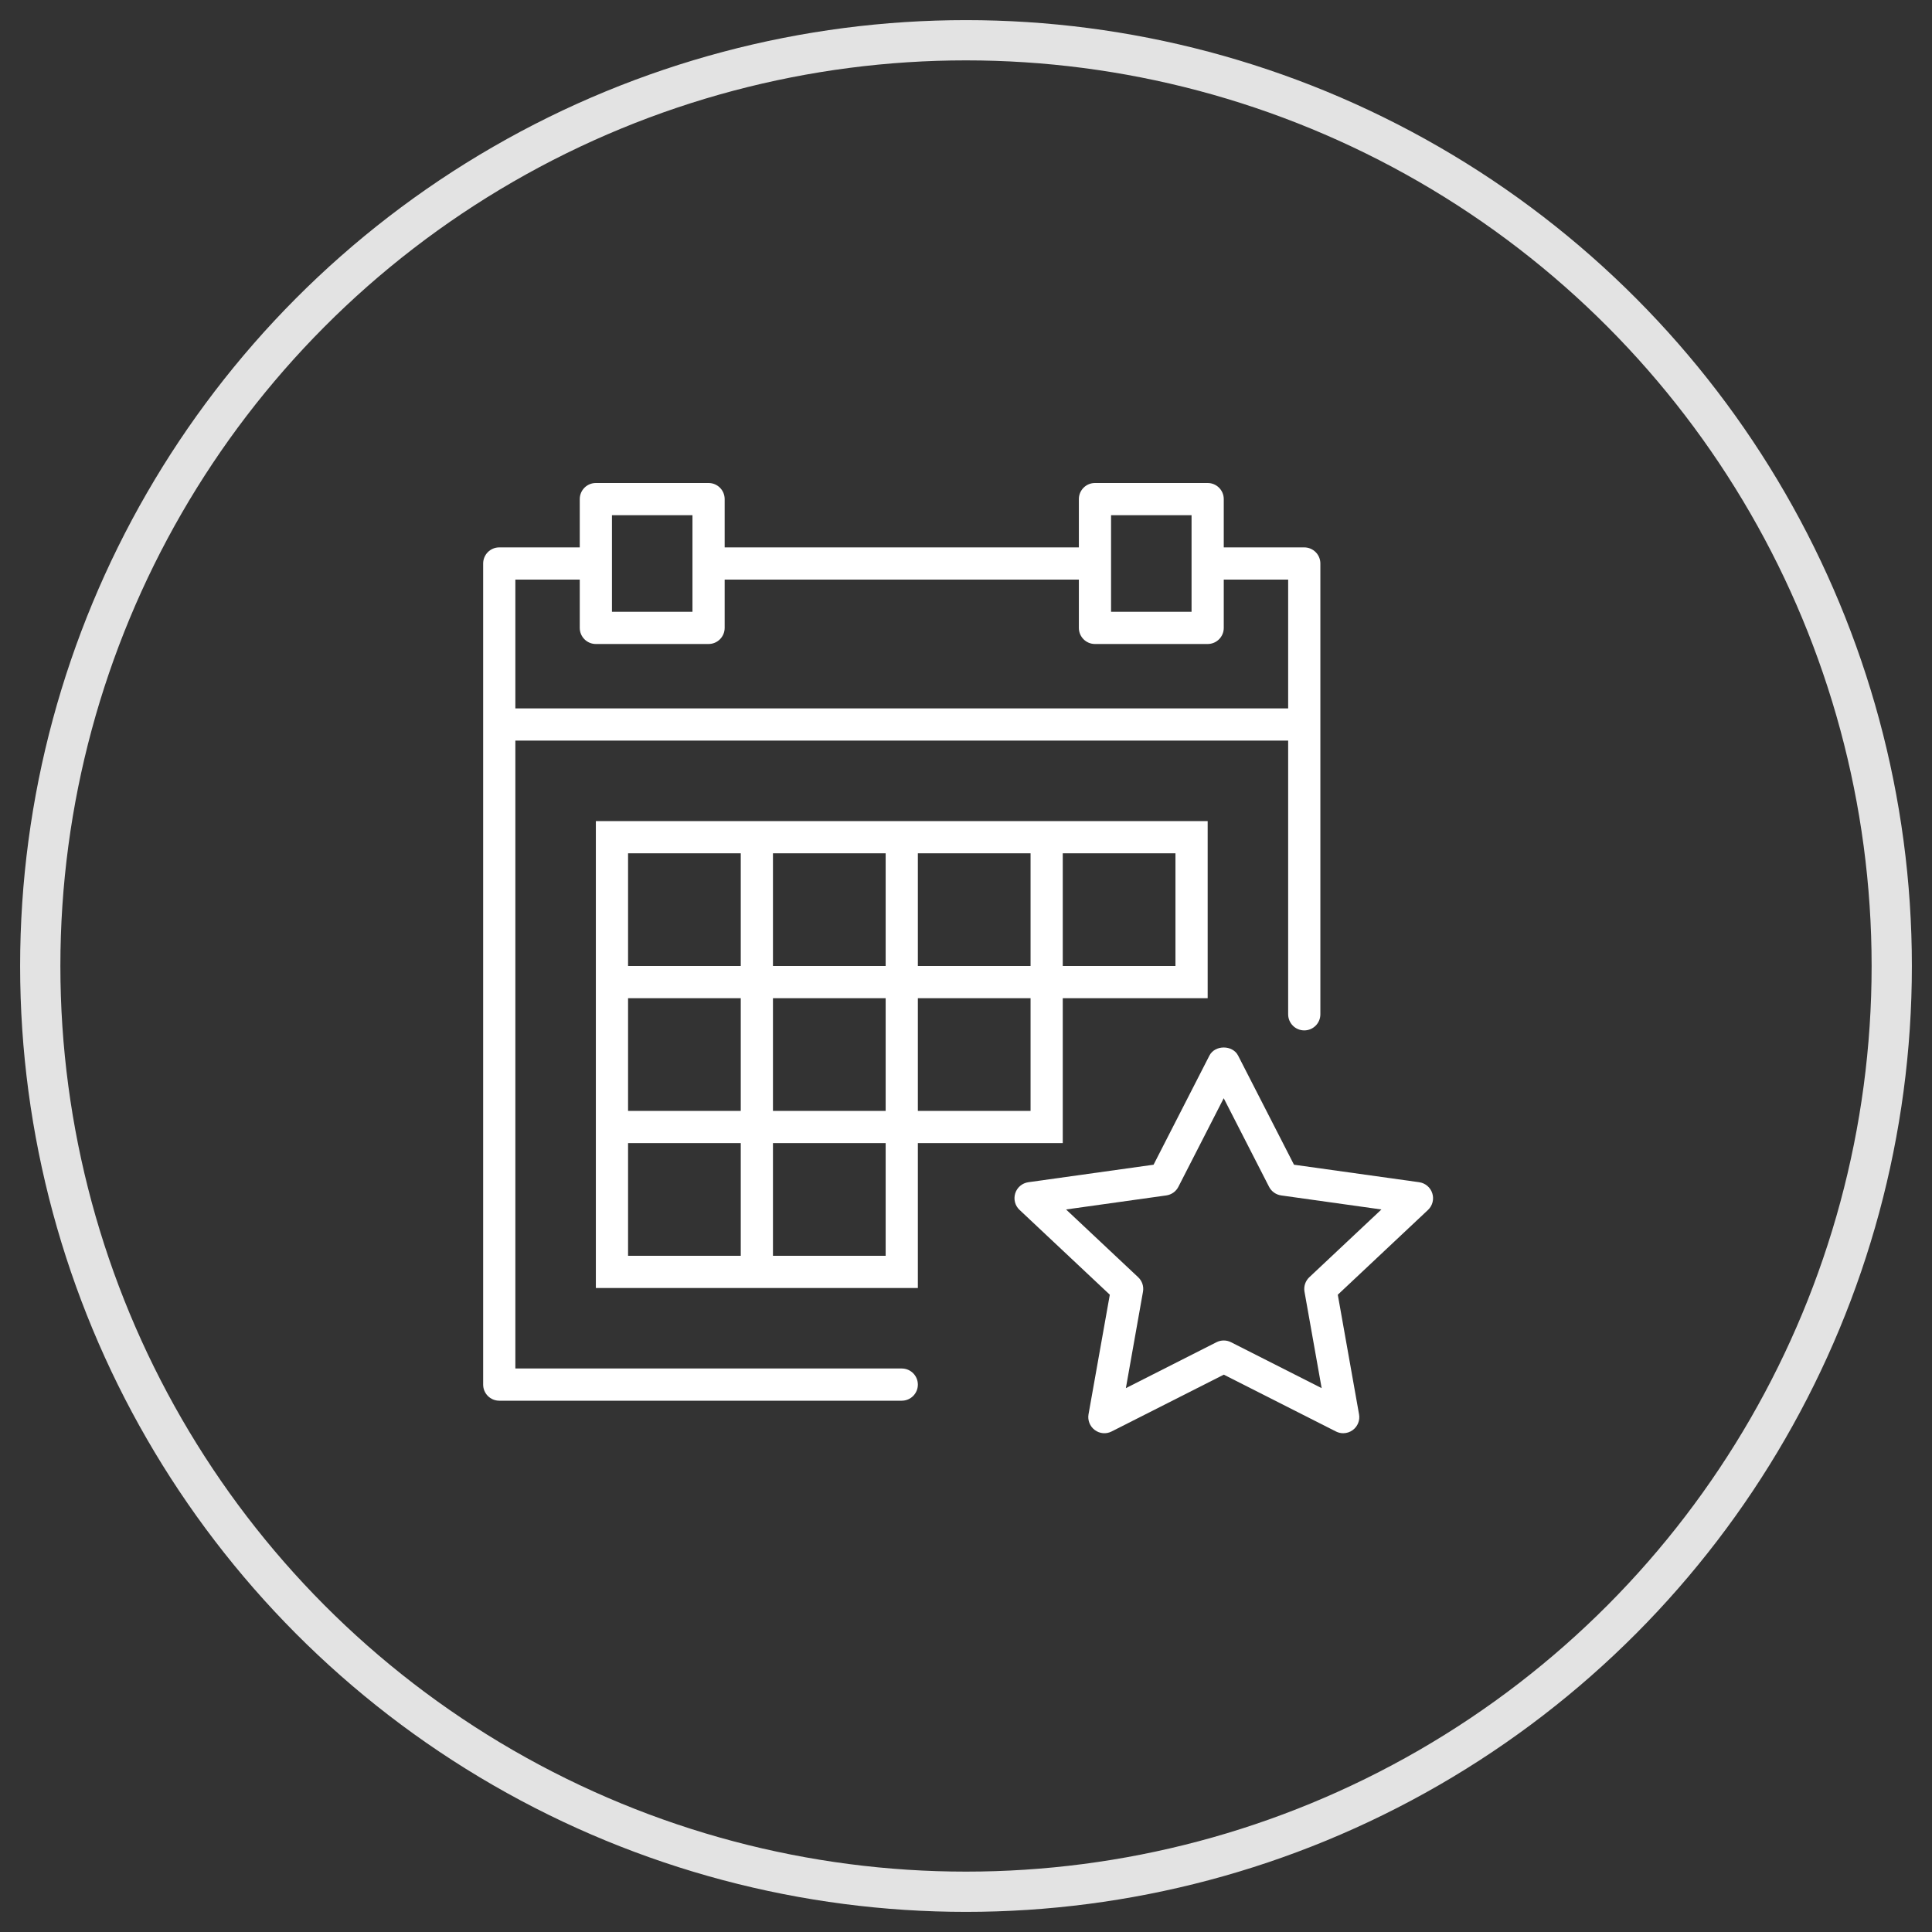 <?xml version="1.0" encoding="UTF-8"?>
<svg width="48px" height="48px" viewBox="0 0 48 48" version="1.1" xmlns="http://www.w3.org/2000/svg" xmlns:xlink="http://www.w3.org/1999/xlink">
    <rect x="0" y="0" width="48" height="48" fill="#333333" stroke="none"/>
    <!-- Generator: Sketch 47.1 (45422) - http://www.bohemiancoding.com/sketch -->
    <title>Group 19</title>
    <desc>Created with Sketch.</desc>
    <defs></defs>
    <g id="Page-1" stroke="none" stroke-width="1" fill="none" fill-rule="evenodd">
        <g id="Group-19" transform="translate(1, 1)">
            <circle id="Oval-3" stroke="#E3E3E3" cx="23" cy="23" r="23"></circle>
            <g id="calendar-(1)" transform="translate(11, 11)" fill-rule="nonzero" fill="#FFFFFF">
                <path d="M23.585,17.648 C23.539,17.501 23.412,17.394 23.26,17.372 L20.149,16.937 L18.76,14.225 C18.623,13.958 18.185,13.958 18.048,14.225 L16.66,16.937 L13.549,17.372 C13.396,17.394 13.27,17.5 13.223,17.648 C13.177,17.795 13.218,17.955 13.331,18.06 L15.573,20.167 L15.044,23.138 C15.018,23.287 15.078,23.438 15.2,23.529 C15.322,23.62 15.484,23.634 15.619,23.564 L18.405,22.153 L21.19,23.564 C21.248,23.594 21.31,23.608 21.371,23.608 C21.456,23.608 21.54,23.581 21.61,23.529 C21.732,23.438 21.792,23.287 21.765,23.138 L21.237,20.167 L23.479,18.06 C23.59,17.955 23.632,17.794 23.585,17.648 Z M20.53,19.732 C20.432,19.824 20.386,19.96 20.41,20.093 L20.836,22.488 L18.584,21.347 C18.527,21.318 18.466,21.304 18.404,21.304 C18.342,21.304 18.28,21.318 18.223,21.347 L15.972,22.488 L16.397,20.093 C16.421,19.96 16.376,19.824 16.277,19.732 L14.486,18.049 L16.976,17.7 C17.104,17.682 17.217,17.603 17.276,17.487 L18.403,15.285 L19.53,17.487 C19.59,17.603 19.702,17.682 19.831,17.7 L22.321,18.049 L20.53,19.732 Z" id="Shape"></path>
                <path d="M14.404,12.8 L18.004,12.8 L18.004,8.4 L14.404,8.4 L13.604,8.4 L10.804,8.4 L10.004,8.4 L7.204,8.4 L6.404,8.4 L2.804,8.4 L2.804,12 L2.804,12.8 L2.804,15.6 L2.804,16.4 L2.804,20 L6.404,20 L7.204,20 L10.804,20 L10.804,16.4 L14.404,16.4 L14.404,12.8 Z M14.404,9.2 L17.204,9.2 L17.204,12 L14.404,12 L14.404,9.2 Z M10.804,9.2 L13.604,9.2 L13.604,12 L10.804,12 L10.804,9.2 L10.804,9.2 Z M7.204,9.2 L10.004,9.2 L10.004,12 L7.204,12 L7.204,9.2 Z M10.004,15.6 L7.204,15.6 L7.204,12.8 L10.004,12.8 L10.004,15.6 Z M3.604,9.2 L6.404,9.2 L6.404,12 L3.604,12 L3.604,9.2 L3.604,9.2 Z M3.604,12.8 L6.404,12.8 L6.404,15.6 L3.604,15.6 L3.604,12.8 L3.604,12.8 Z M6.404,19.2 L3.604,19.2 L3.604,16.4 L6.404,16.4 L6.404,19.2 Z M10.004,19.2 L7.204,19.2 L7.204,16.4 L10.004,16.4 L10.004,19.2 Z M13.604,15.6 L10.804,15.6 L10.804,12.8 L13.604,12.8 L13.604,15.6 Z" id="Shape"></path>
                <path d="M10.404,22 L0.804,22 L0.804,6.4 L20.004,6.4 L20.004,13.2 C20.004,13.421 20.183,13.6 20.404,13.6 C20.625,13.6 20.804,13.421 20.804,13.2 L20.804,6 L20.804,2 C20.804,1.779 20.625,1.6 20.404,1.6 L18.404,1.6 L18.404,0.4 C18.404,0.179 18.225,0 18.004,0 L15.204,0 C14.983,0 14.804,0.179 14.804,0.4 L14.804,1.6 L6.004,1.6 L6.004,0.4 C6.004,0.179 5.825,0 5.604,0 L2.804,0 C2.583,0 2.404,0.179 2.404,0.4 L2.404,1.6 L0.404,1.6 C0.183,1.6 0.004,1.779 0.004,2 L0.004,6 L0.004,22.4 C0.004,22.621 0.183,22.8 0.404,22.8 L10.404,22.8 C10.625,22.8 10.804,22.621 10.804,22.4 C10.804,22.179 10.625,22 10.404,22 Z M15.604,0.8 L17.604,0.8 L17.604,2 L17.604,3.2 L15.604,3.2 L15.604,2 L15.604,0.8 Z M3.204,0.8 L5.204,0.8 L5.204,2 L5.204,3.2 L3.204,3.2 L3.204,2 L3.204,0.8 Z M0.804,2.4 L2.404,2.4 L2.404,3.6 C2.404,3.821 2.583,4 2.804,4 L5.604,4 C5.825,4 6.004,3.821 6.004,3.6 L6.004,2.4 L14.804,2.4 L14.804,3.6 C14.804,3.821 14.983,4 15.204,4 L18.004,4 C18.225,4 18.404,3.821 18.404,3.6 L18.404,2.4 L20.004,2.4 L20.004,5.6 L0.804,5.6 L0.804,2.4 Z" id="Shape"></path>
            </g>
        </g>
    </g>
</svg>